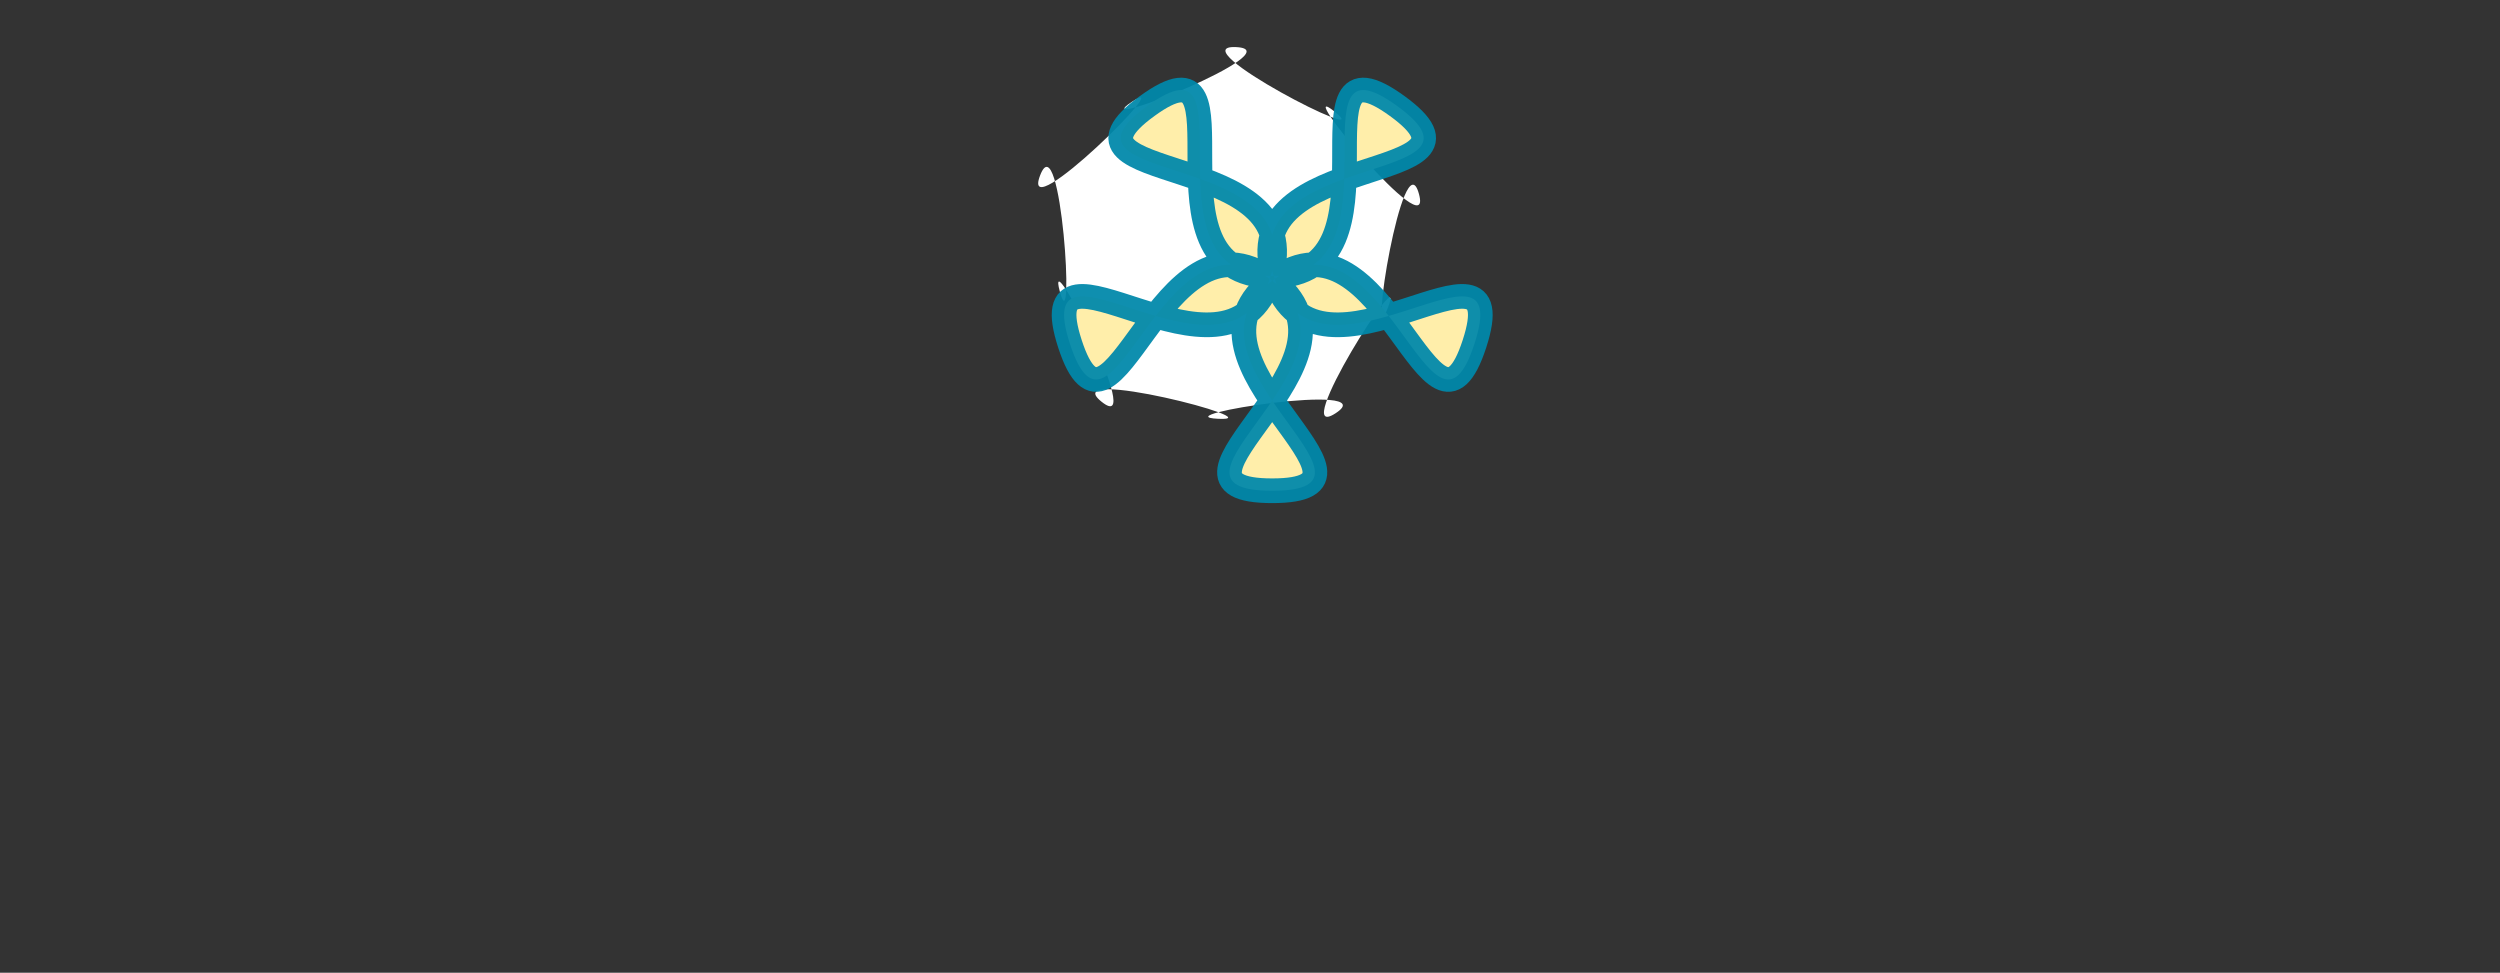 <?xml version="1.0" encoding="UTF-8" standalone="no"?>
<!-- Created with Inkscape (http://www.inkscape.org/) -->

<svg
   version="1.1"
   id="svg4775"
   width="1632"
   height="635"
   viewBox="0 0 1632 635"
   sodipodi:docname="SoulSymphonyLogoCN.svg"
   inkscape:version="1.2.2 (732a01da63, 2022-12-09)"
   xmlns:inkscape="http://www.inkscape.org/namespaces/inkscape"
   xmlns:sodipodi="http://sodipodi.sourceforge.net/DTD/sodipodi-0.dtd"
   xmlns="http://www.w3.org/2000/svg"
   xmlns:svg="http://www.w3.org/2000/svg">
  <rect x="0" y="0" width="1632" height="635" fill="#333333" stroke="none"/>
  <defs
     id="defs4779" />
  <sodipodi:namedview
     id="namedview4777"
     pagecolor="#ffffff"
     bordercolor="#000000"
     borderopacity="0.25"
     inkscape:showpageshadow="2"
     inkscape:pageopacity="0.0"
     inkscape:pagecheckerboard="0"
     inkscape:deskcolor="#d1d1d1"
     showgrid="false"
     inkscape:zoom="0.54534314"
     inkscape:cx="83.433708"
     inkscape:cy="267.72135"
     inkscape:window-width="1920"
     inkscape:window-height="1009"
     inkscape:window-x="-32000"
     inkscape:window-y="-32000"
     inkscape:window-maximized="0"
     inkscape:current-layer="layer1" />
  <g
     inkscape:groupmode="layer"
     inkscape:label="Image"
     id="g4781" />
  <g
     inkscape:groupmode="layer"
     id="layer1"
     inkscape:label="Image 1">
    <path
       sodipodi:type="star"
       style="fill:#ffffff;stroke-width:16.12;stroke-opacity:0.941;paint-order:stroke fill markers"
       id="path4946"
       inkscape:flatsided="false"
       sodipodi:sides="5"
       sodipodi:cx="800.66736"
       sodipodi:cy="160.78178"
       sodipodi:r1="130.1868"
       sodipodi:r2="112.74508"
       sodipodi:arg1="0.99108083"
       sodipodi:arg2="1.6193994"
       inkscape:rounded="-0.5"
       inkscape:randomized="0"
       d="m 871.982,269.698 c 32.16,-21.057 -115.187,1.828 -76.792,3.695 38.395,1.868 -106.035,-35.21 -76.071,-11.131 29.965,24.079 -37.333,-108.985 -27.244,-71.892 10.089,37.093 0.72,-111.726 -12.921,-75.787 -13.641,35.939 92.114,-69.184 59.954,-48.127 -32.16,21.057 106.48,-33.841 68.085,-35.708 -38.395,-1.868 94.263,66.227 64.298,42.148 -29.965,-24.079 65.089,90.811 55,53.718 -10.089,-37.093 -33.857,110.114 -20.216,74.176 13.641,-35.939 -66.253,89.965 -34.093,68.908 z" />
    <path
       sodipodi:type="star"
       style="fill:#ffeeaa;stroke-width:16.12;stroke-opacity:0.941;paint-order:stroke fill markers;stroke:#0088aa"
       id="path5002"
       inkscape:flatsided="false"
       sodipodi:sides="5"
       sodipodi:cx="830.48975"
       sodipodi:cy="181.52782"
       sodipodi:r1="1.3883603"
       sodipodi:r2="138.83603"
       sodipodi:arg1="-1.5707963"
       sodipodi:arg2="-0.94247777"
       inkscape:rounded="0.65"
       inkscape:randomized="0"
       d="m 830.49,180.139 c 89.515,0 9.187,-163.548 81.606,-110.932 72.419,52.616 -107.947,26.758 -80.285,111.892 27.662,85.134 158.382,-41.802 130.72,43.332 -27.662,85.134 -58.806,-94.395 -131.225,-41.779 -72.419,52.616 88.699,137.713 -0.816,137.713 -89.515,-1e-5 71.603,-85.097 -0.816,-137.713 C 757.255,130.035 726.11,309.564 698.449,224.431 670.787,139.297 801.508,266.233 829.169,181.099 856.831,95.965 676.465,121.823 748.884,69.207 821.303,16.592 740.975,180.139 830.49,180.139 Z"
       inkscape:transform-center-y="-11.717762" />
  </g>
</svg>
